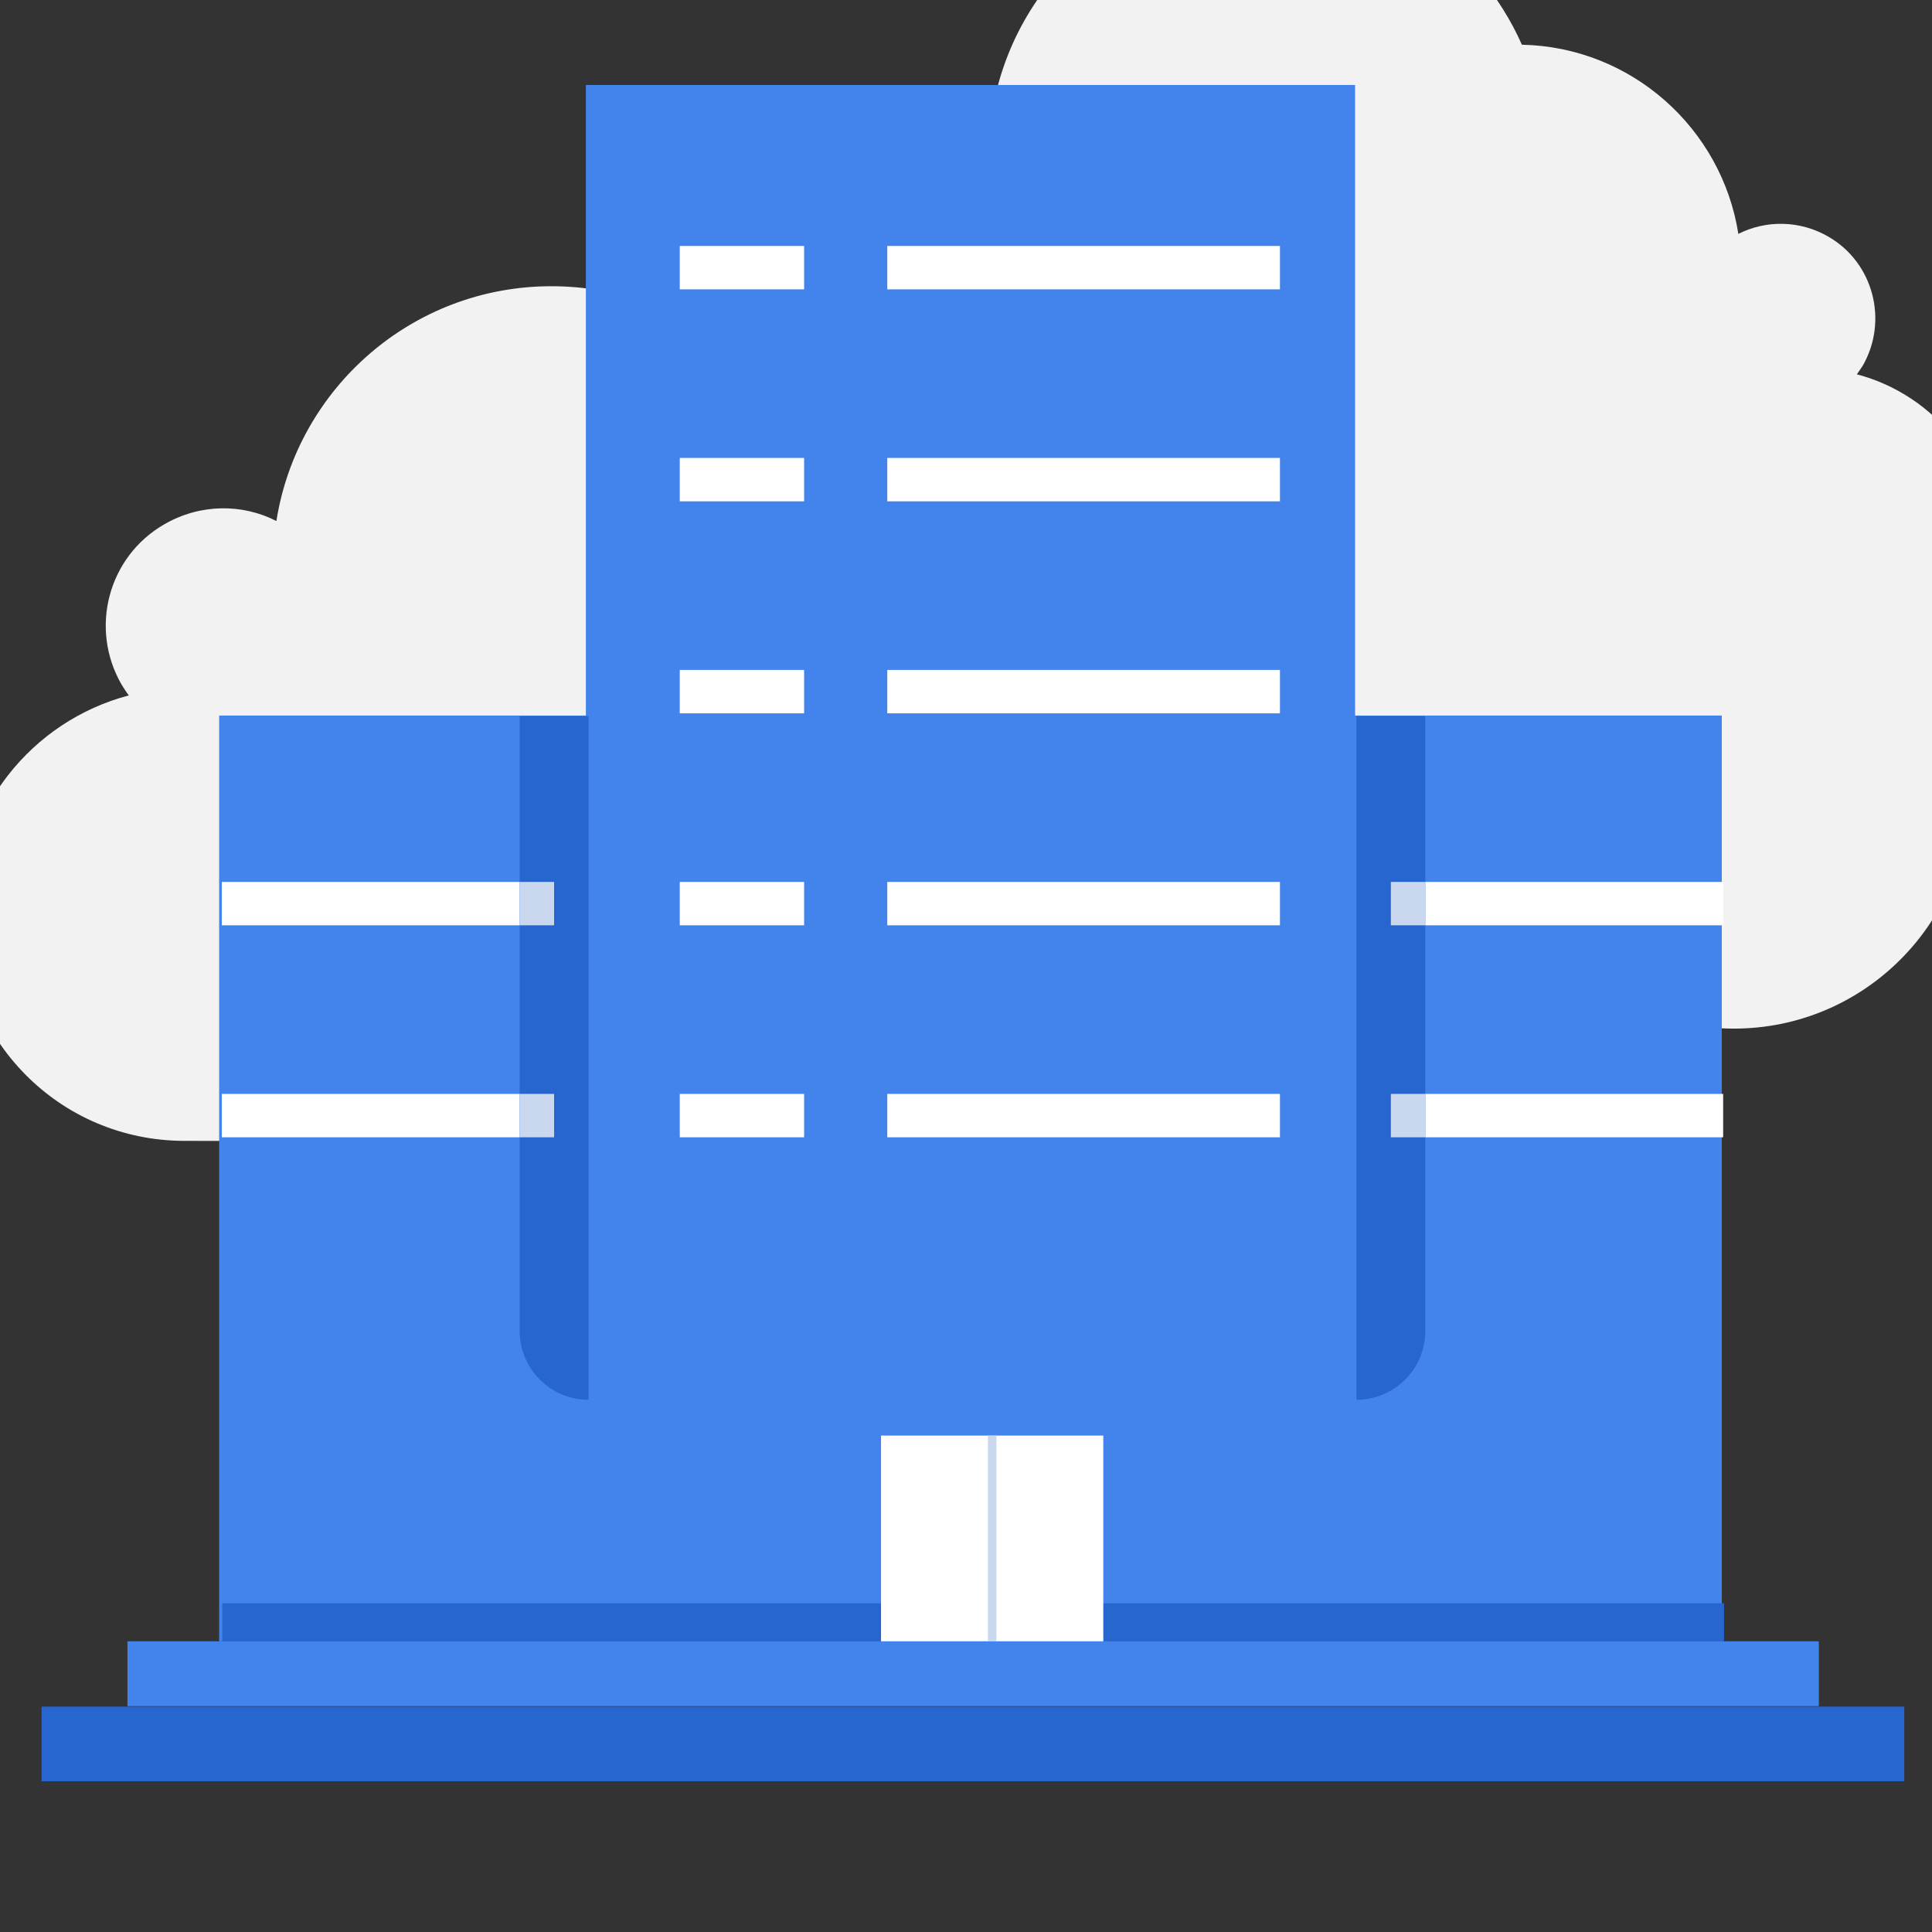 <?xml version="1.0" encoding="utf-8"?>
<!-- Generator: Adobe Illustrator 24.1.2, SVG Export Plug-In . SVG Version: 6.00 Build 0)  -->
<svg version="1.1" id="Layer_1" xmlns="http://www.w3.org/2000/svg" xmlns:xlink="http://www.w3.org/1999/xlink" x="0px" y="0px"
	 viewBox="0 0 432 432" style="enable-background:new 0 0 432 432;" xml:space="preserve">
<rect x="0" y="0" width="432" height="432" fill="#333333" stroke="none"/>
<style type="text/css">
	.st0{fill:#F2F2F2;}
	.st1{fill:#4384EC;}
	.st2{fill:#FFFFFF;}
	.st3{fill:#2666CE;}
	.st4{fill:#CAD8EF;}
</style>
<g>
	<path class="st0" d="M445.6,123.1c0-18.9-12.9-34.8-30.4-39.4c0.4-0.6,0.9-1.3,1.3-1.9c5.8-10.1,2.4-23.1-7.7-28.9
		c-6.4-3.7-14-3.7-20.1-0.6C385,28.7,364.8,10.5,340.3,10c-9.7-21.9-31.5-37.1-57-37.1c-31.1,0-56.8,22.8-61.5,52.5
		c-7.6-3.9-17-3.9-25,0.7c-12.6,7.2-16.9,23.3-9.6,35.9c0.5,0.8,1,1.6,1.6,2.4c-9.6,2.5-18,7.8-24.5,14.9
		C153.4,69.8,139,64,123.3,64c-31.1,0-56.8,22.8-61.5,52.5c-7.6-3.9-17-3.9-25,0.7c-12.6,7.2-16.9,23.3-9.6,35.9
		c0.5,0.8,1,1.6,1.6,2.4c-21.7,5.7-37.7,25.5-37.7,49c0,28,22.2,50.6,50.2,50.6c1.8,0,143.9,0.2,143.9,0.2v-93.7
		c5,1.6,10.3,2.6,15.9,2.6c1,0,48.1,0.1,87.1,0.1v0.1c0,0,12.3,0,28.6,0c8,0,14.9,0,19.9,0c-1.1,4.2-1.6,8.6-1.6,13.1
		c0,29,23.6,52.5,52.6,52.5s52.6-23.5,52.6-52.5c0-9.1-2.3-17.7-6.4-25.2C441,144.6,445.6,134.3,445.6,123.1z"/>
	<g>
		<polygon class="st1" points="303,160 303,19 131,19 131,160 49,160 49,367 385,367 385,160 		"/>
		<g>
			<rect x="198.4" y="55" class="st2" width="87.8" height="9.7"/>
			<rect x="198.4" y="102.4" class="st2" width="87.8" height="9.7"/>
			<rect x="198.4" y="149.8" class="st2" width="87.8" height="9.7"/>
			<rect x="198.4" y="197.2" class="st2" width="87.8" height="9.7"/>
			<rect x="198.4" y="244.6" class="st2" width="87.8" height="9.7"/>
			<rect x="152" y="55" class="st2" width="27.8" height="9.7"/>
			<rect x="152" y="102.4" class="st2" width="27.8" height="9.7"/>
			<rect x="152" y="149.8" class="st2" width="27.8" height="9.7"/>
			<rect x="152" y="197.2" class="st2" width="27.8" height="9.7"/>
			<rect x="152" y="244.6" class="st2" width="27.8" height="9.7"/>
		</g>
		<path class="st3" d="M131.6,313L131.6,313V160.1h-15.4v137.5C116.2,306.1,123.1,313,131.6,313z"/>
		<path class="st3" d="M303.3,313L303.3,313V160.1h15.4v137.5C318.7,306.1,311.8,313,303.3,313z"/>
		<g>
			<rect x="49.6" y="197.2" class="st2" width="66.6" height="9.7"/>
			<rect x="116.2" y="197.2" class="st4" width="7.7" height="9.7"/>
		</g>
		<g>
			<rect x="49.6" y="244.6" class="st2" width="66.6" height="9.7"/>
			<rect x="116.2" y="244.6" class="st4" width="7.7" height="9.7"/>
		</g>
		<g>
			<rect x="318.7" y="197.2" class="st2" width="66.6" height="9.7"/>
			<rect x="311" y="197.2" class="st4" width="7.7" height="9.7"/>
		</g>
		<g>
			<rect x="318.7" y="244.6" class="st2" width="66.6" height="9.7"/>
			<rect x="311" y="244.6" class="st4" width="7.7" height="9.7"/>
		</g>
		<rect x="28.5" y="367" class="st1" width="378.2" height="14.5"/>
		<rect x="9.3" y="381.6" class="st3" width="416.5" height="16.7"/>
		<rect x="49.7" y="358.5" class="st3" width="335.8" height="8.5"/>
		<g>
			<rect x="197" y="321" class="st2" width="49.7" height="46"/>
			<rect x="220.9" y="321" class="st4" width="1.9" height="46"/>
		</g>
	</g>
</g>
</svg>
